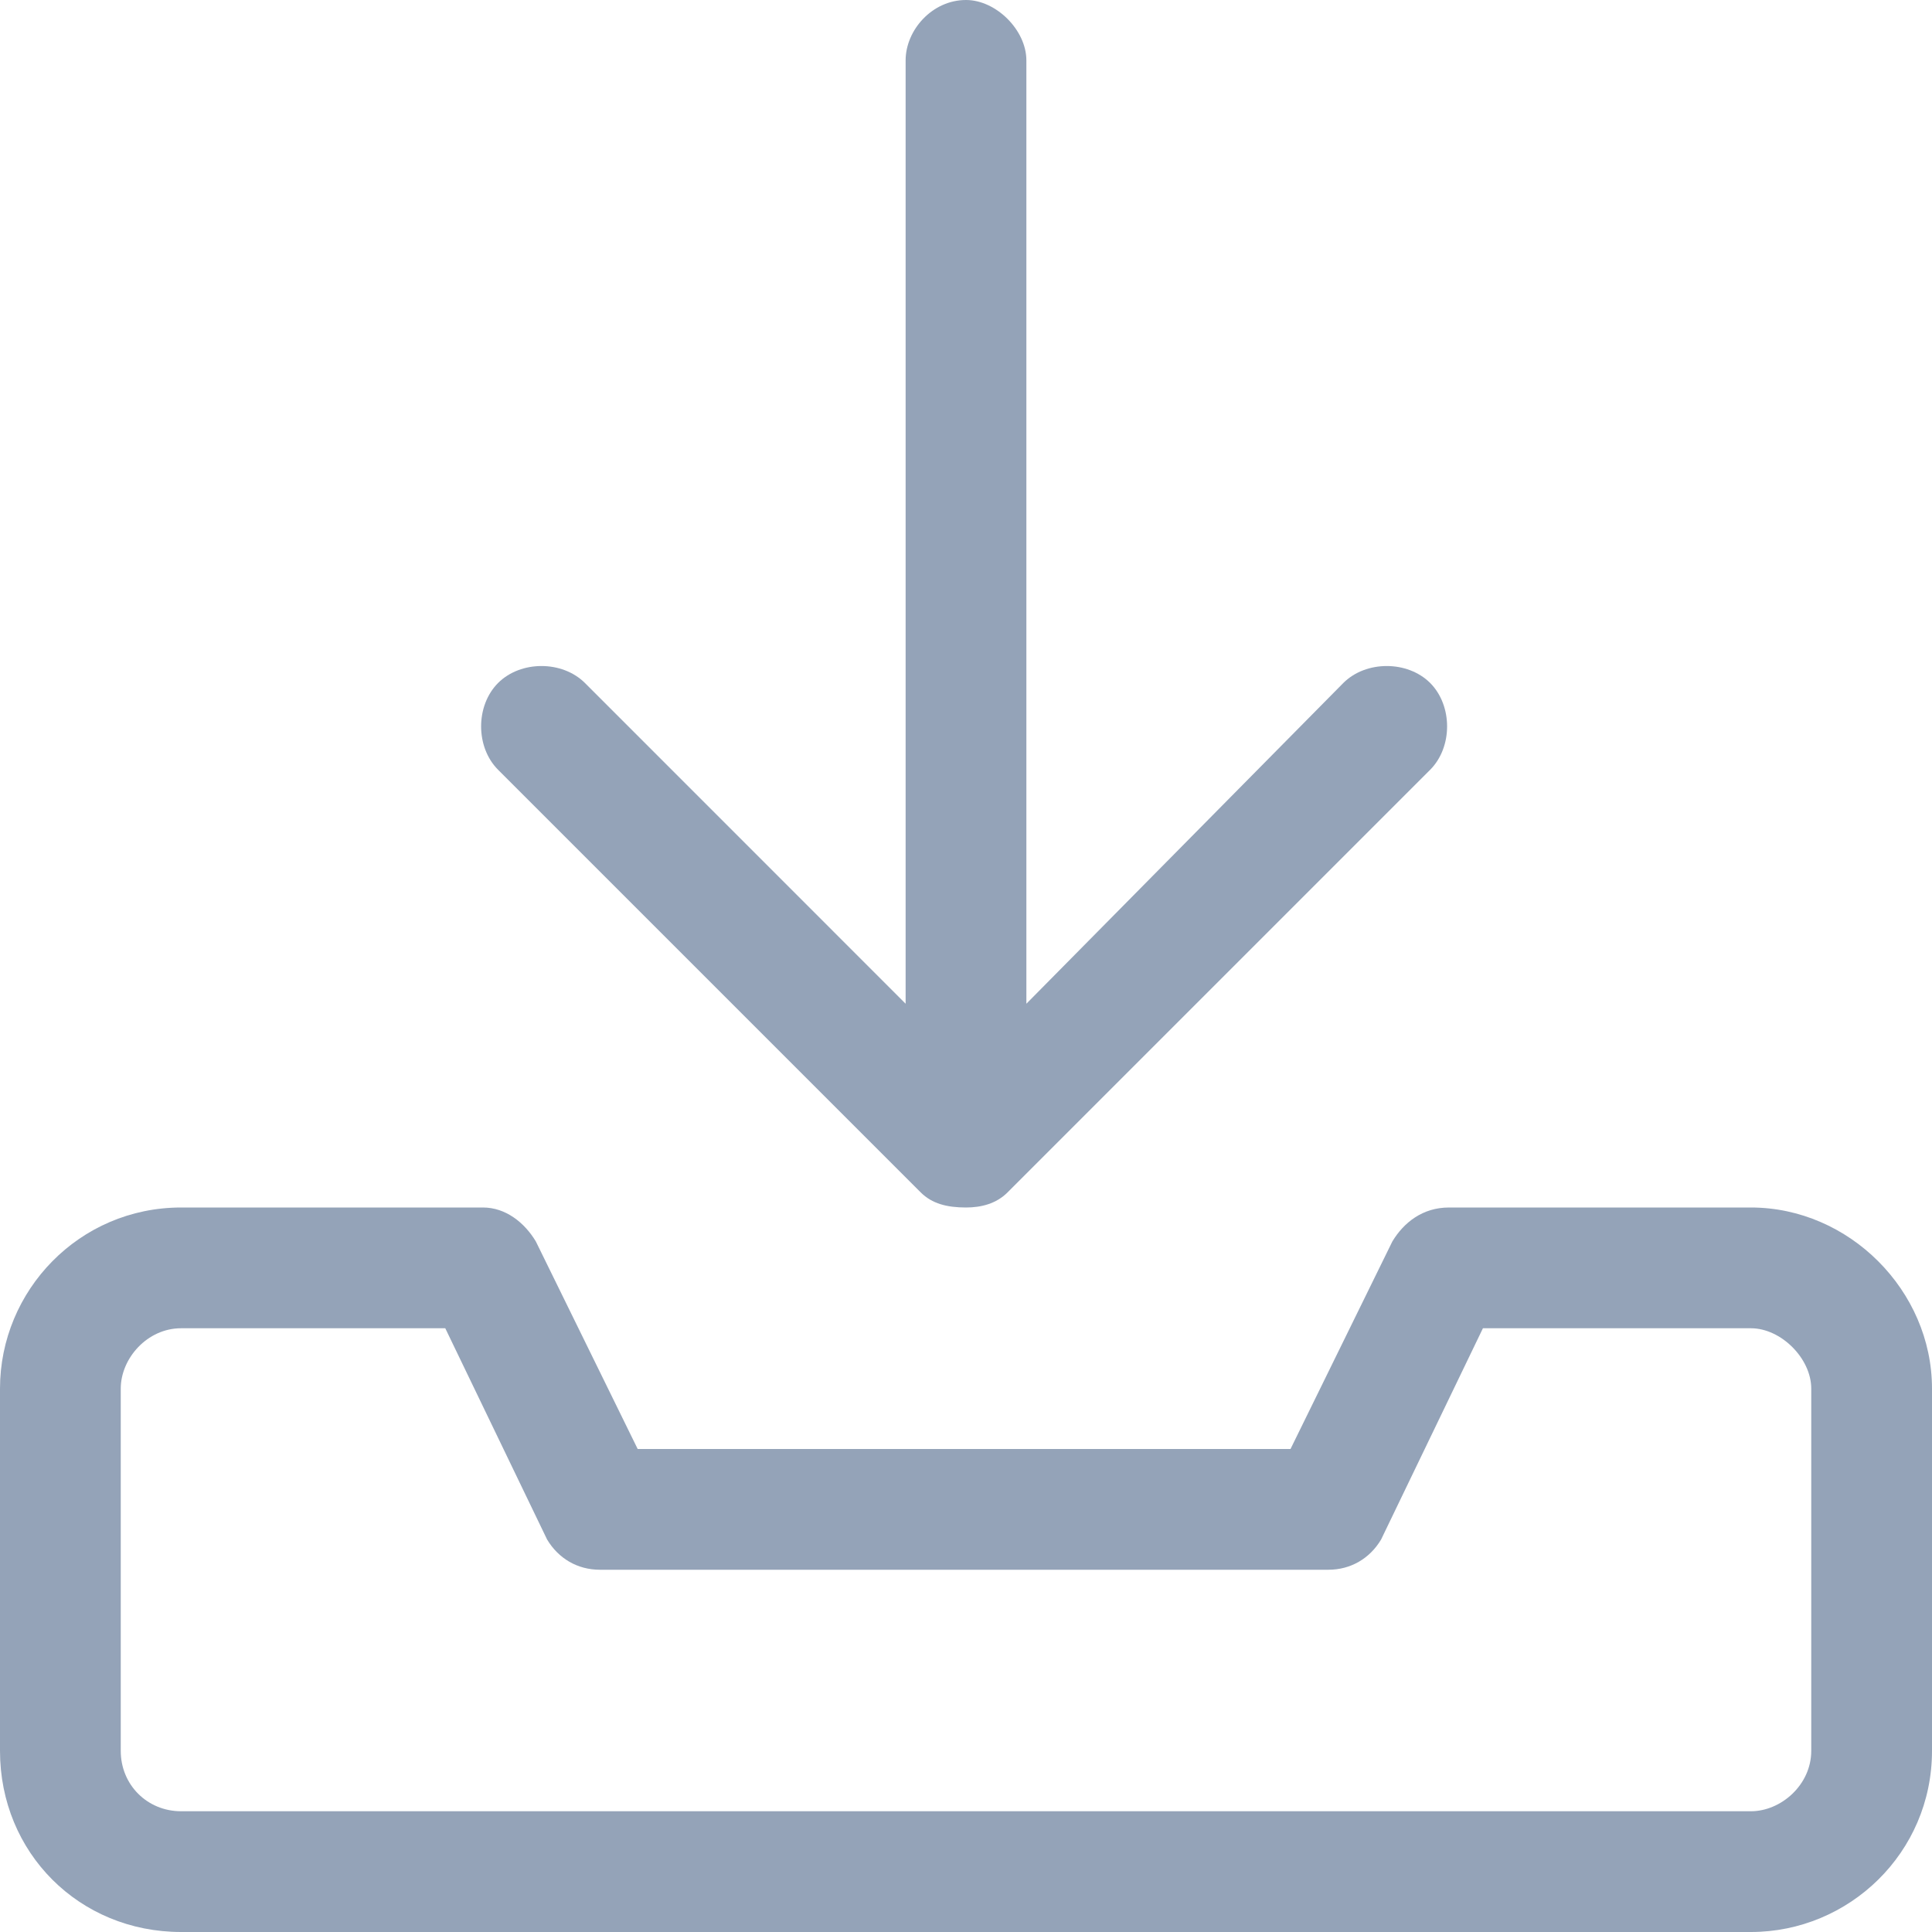 <svg width="32" height="32" viewBox="0 0 32 32" fill="none" xmlns="http://www.w3.org/2000/svg">
<path d="M15.25 19.75L8.25 12.75C7.875 12.375 7.875 11.688 8.25 11.312C8.625 10.938 9.312 10.938 9.688 11.312L15 16.625V1C15 0.5 15.438 0 16 0C16.5 0 17 0.5 17 1V16.625L22.25 11.312C22.625 10.938 23.312 10.938 23.688 11.312C24.062 11.688 24.062 12.375 23.688 12.75L16.688 19.75C16.5 19.938 16.25 20 16 20C15.688 20 15.438 19.938 15.25 19.75ZM29 20C30.625 20 32 21.375 32 23V29C32 30.688 30.625 32 29 32H3C1.312 32 0 30.688 0 29V23C0 21.375 1.312 20 3 20H8C8.375 20 8.688 20.25 8.875 20.562L10.562 24H21.375L23.062 20.562C23.25 20.25 23.562 20 24 20H29ZM30 29V23C30 22.5 29.5 22 29 22H24.562L22.875 25.5C22.688 25.812 22.375 26 22 26H9.938C9.562 26 9.25 25.812 9.062 25.5L7.375 22H3C2.438 22 2 22.5 2 23V29C2 29.562 2.438 30 3 30H29C29.5 30 30 29.562 30 29Z" fill="#94A3B8"/>
</svg>
